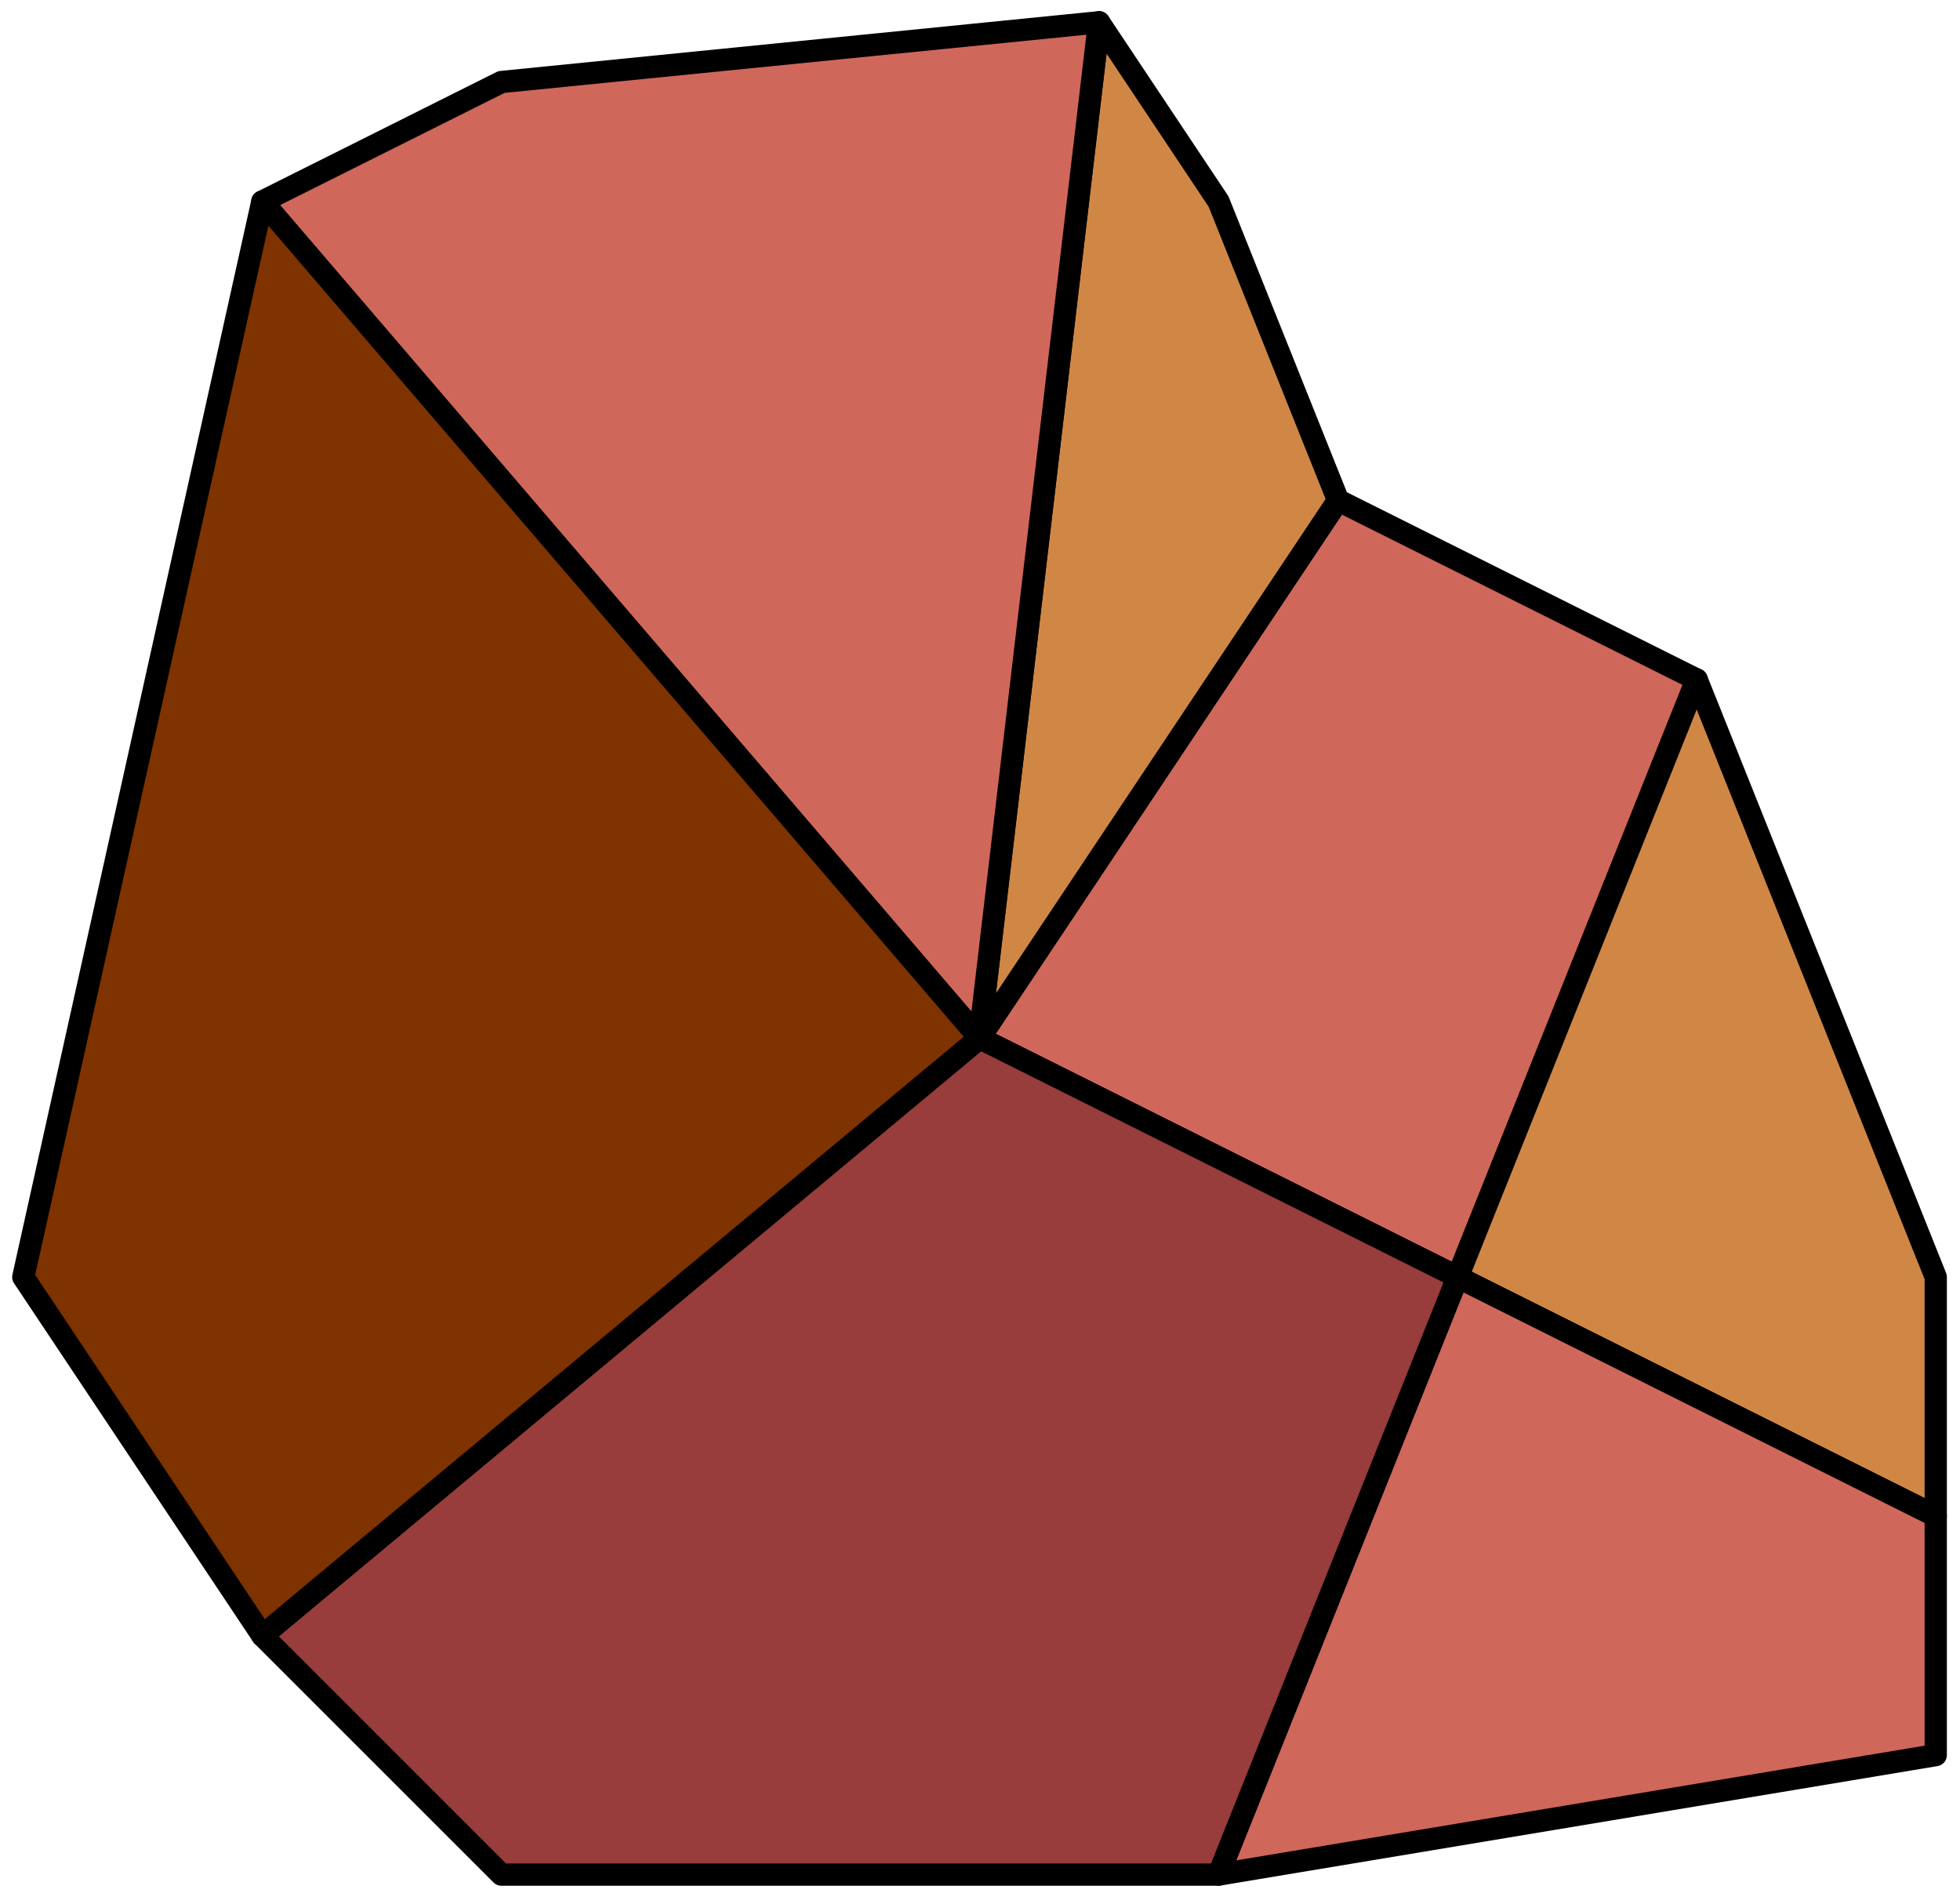 <?xml version="1.0" encoding="UTF-8" standalone="no"?><!DOCTYPE svg PUBLIC "-//W3C//DTD SVG 1.1//EN" "http://www.w3.org/Graphics/SVG/1.1/DTD/svg11.dtd"><svg width="100%" height="100%" viewBox="0 0 88 85" version="1.1" xmlns="http://www.w3.org/2000/svg" xmlns:xlink="http://www.w3.org/1999/xlink" xml:space="preserve" xmlns:serif="http://www.serif.com/" style="fill-rule:evenodd;clip-rule:evenodd;stroke-linecap:round;stroke-linejoin:round;stroke-miterlimit:1.5;"><g id="rock12"><path d="M60.078,22.466l16.1,8.05l-10.733,26.833l-21.467,-10.733l16.1,-24.15Z" style="fill:#d0675b;stroke:#000;stroke-width:1px;"/><path d="M76.178,30.516l10.733,26.833l0,10.733l-21.466,-10.733l10.733,-26.833Z" style="fill:#d08746;stroke:#000;stroke-width:1px;"/><path d="M65.445,57.349l21.466,10.733l0,10.733l-32.2,5.367l10.734,-26.833" style="fill:#d0675b;stroke:#000;stroke-width:1px;"/><path d="M65.445,57.349l-10.734,26.833l-32.199,0l-10.733,-10.733l32.199,-26.833l21.467,10.733Z" style="fill:#983c3c;stroke:#000;stroke-width:1px;"/><path d="M54.711,9.05l-5.366,-8.05l-5.367,45.616l16.1,-24.15l-5.367,-13.416Z" style="fill:#d08746;stroke:#000;stroke-width:1px;"/><path d="M49.345,1l-26.833,2.683l-10.733,5.367l32.199,37.566l5.367,-45.616Z" style="fill:#d0675b;stroke:#000;stroke-width:1px;"/><path d="M11.779,9.05l-10.733,48.299l10.733,16.1l32.199,-26.833l-32.199,-37.566" style="fill:#7e3300;stroke:#000;stroke-width:1px;"/></g></svg>